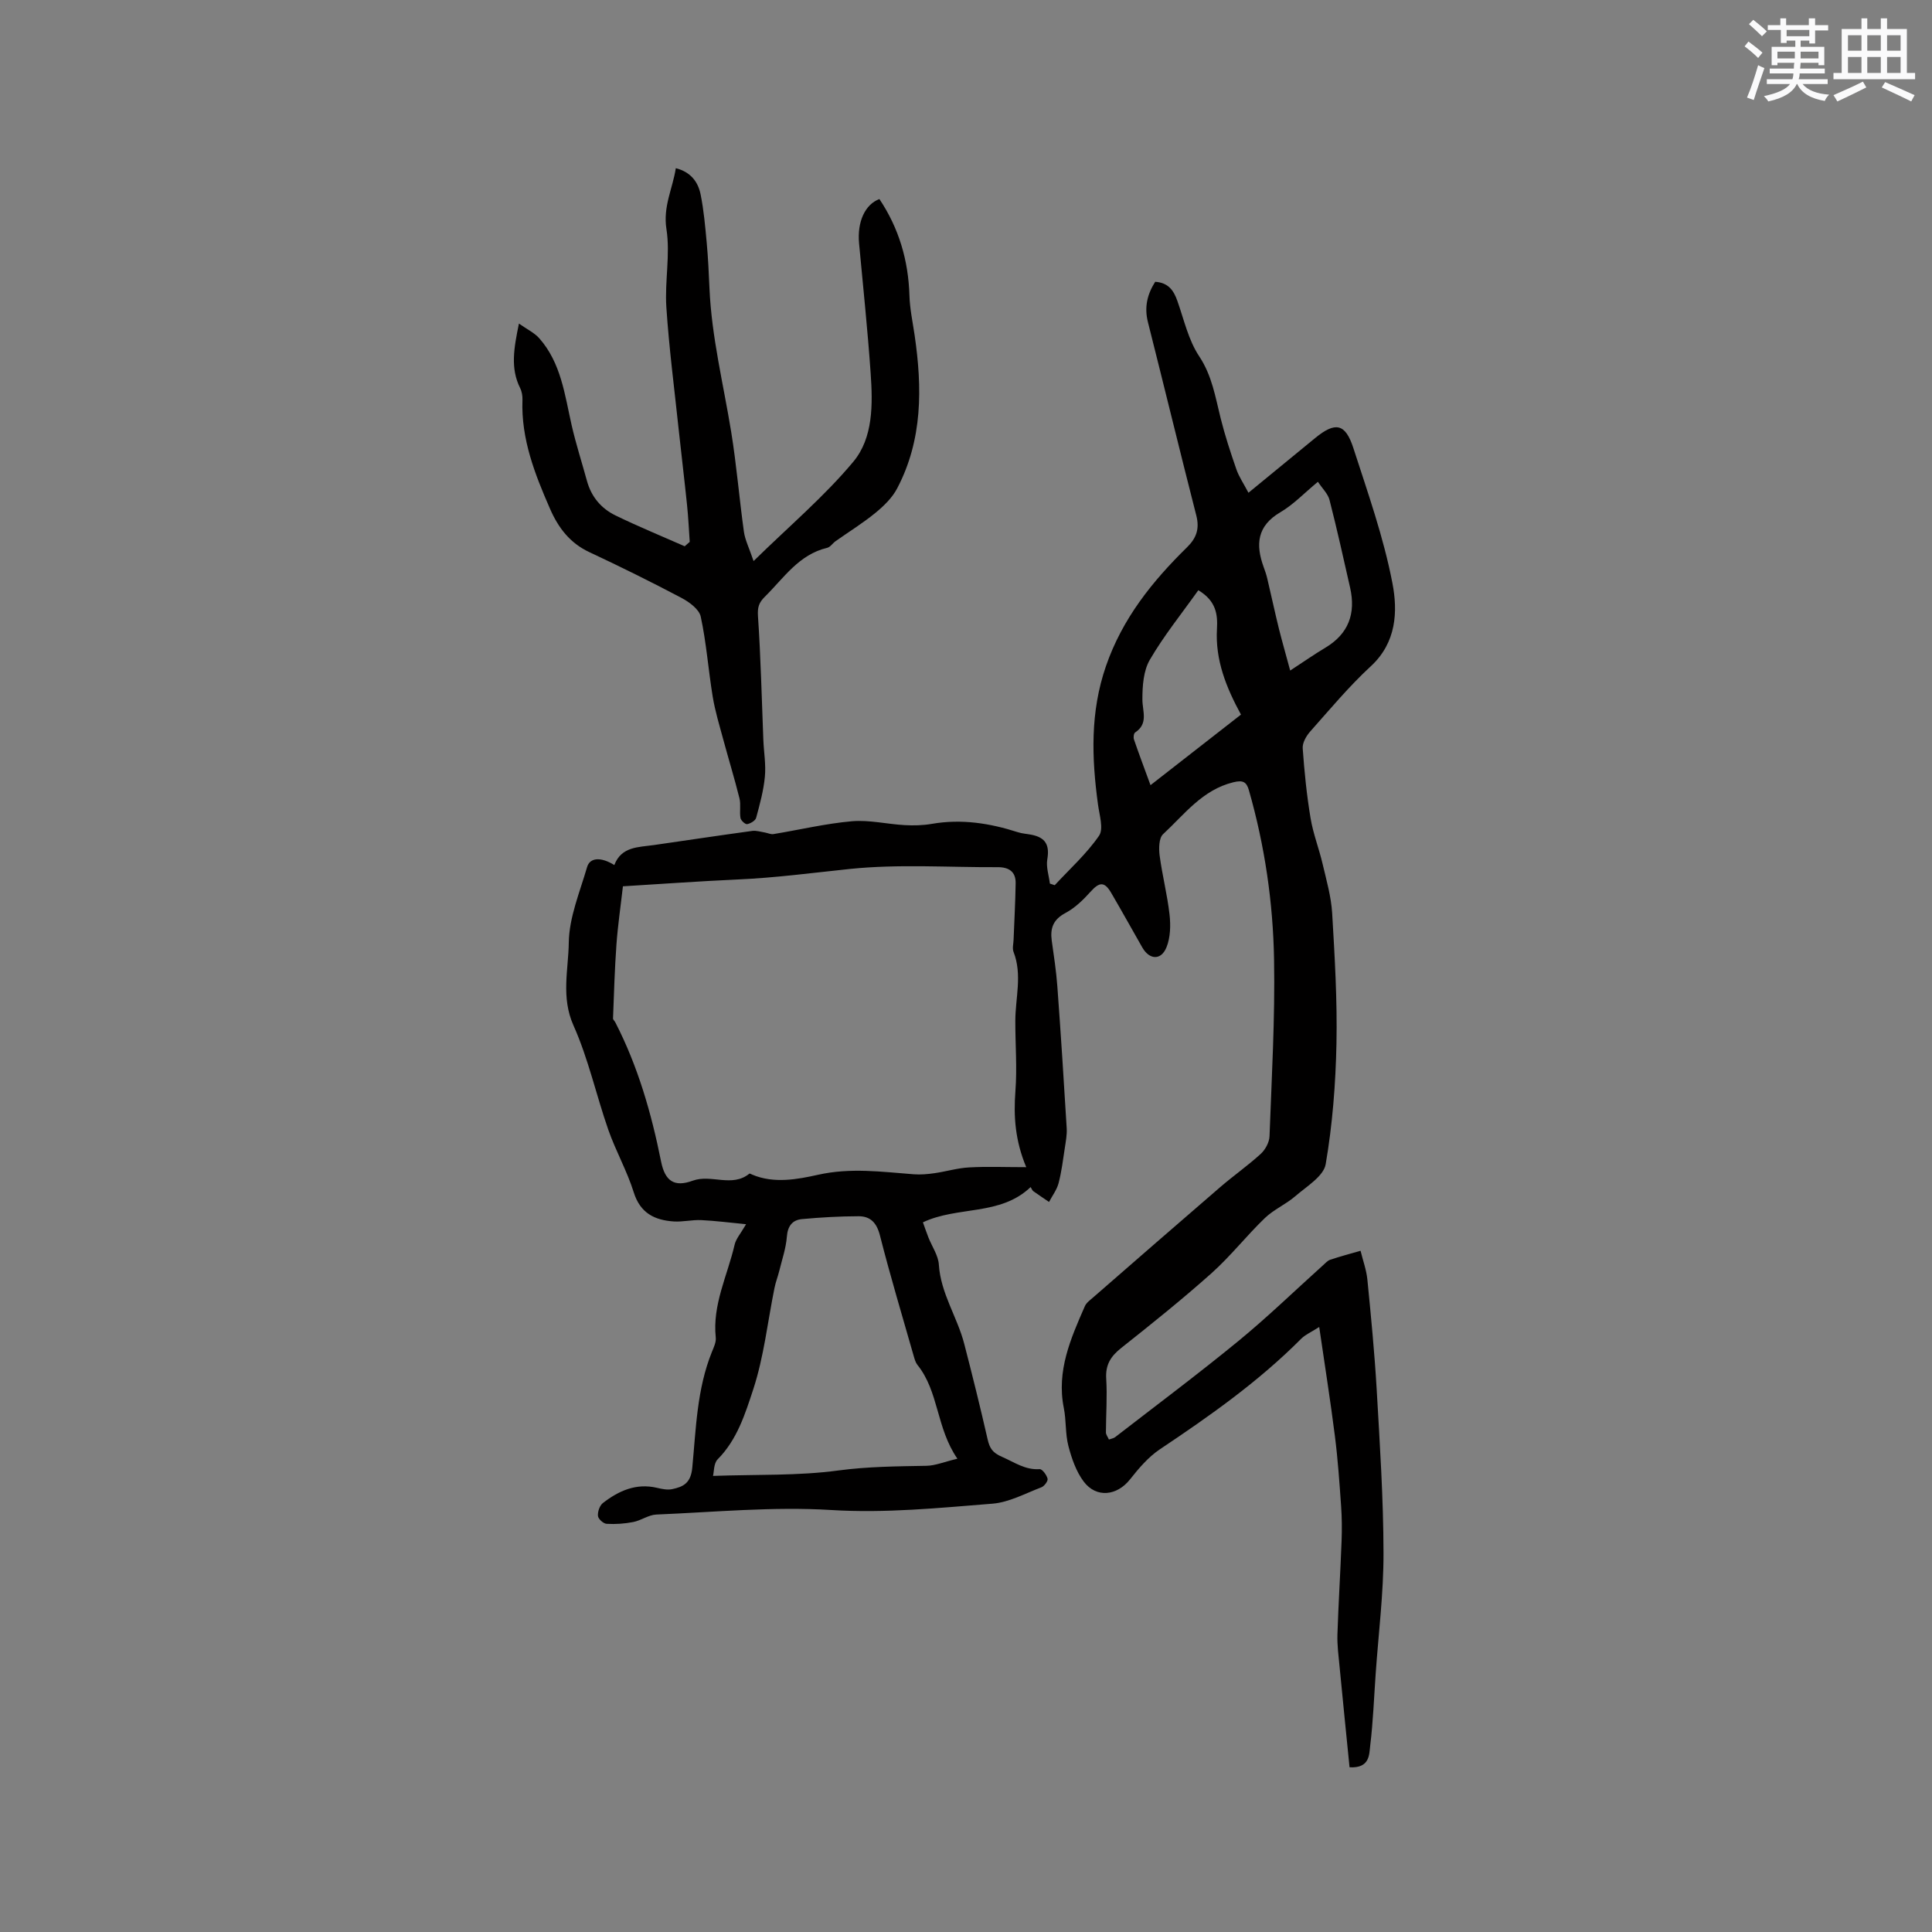 <svg enable-background="new 0 0 400 400" viewBox="0 0 400 400" xmlns="http://www.w3.org/2000/svg"><rect x="0" y="0" width="400" height="400" fill="#808080" stroke="none"/><path d="m154.47 253.46c-3.38-.32-6.32-.71-9.28-.85-1.89-.09-3.81.4-5.7.28-3.95-.27-6.93-1.71-8.28-6.03-1.38-4.42-3.72-8.54-5.26-12.93-2.51-7.18-4.13-14.72-7.22-21.63-2.6-5.82-1.05-11.52-.97-17.13.07-5.24 2.29-10.48 3.79-15.65.59-2.02 2.89-2.13 5.64-.42 1.46-3.85 4.97-3.68 8.19-4.14 6.79-.98 13.58-2 20.37-2.93.84-.11 1.73.19 2.6.33.6.1 1.22.42 1.78.33 5.42-.89 10.8-2.18 16.25-2.66 3.58-.31 7.26.6 10.9.8 1.88.11 3.81.06 5.66-.26 6.11-1.06 11.99-.14 17.8 1.73.89.29 1.86.34 2.79.52 2.99.58 3.8 2.18 3.3 5.11-.27 1.59.33 3.34.54 5.01.33.11.67.22 1 .33 3.12-3.37 6.59-6.49 9.17-10.23.99-1.43.08-4.29-.21-6.46-1.32-9.67-1.64-19.15 1.65-28.68 3.4-9.84 9.57-17.52 16.79-24.6 1.94-1.9 2.61-3.82 1.92-6.54-3.41-13.33-6.65-26.71-10.02-40.05-.79-3.11-.14-5.79 1.5-8.37 2.71.19 3.82 1.77 4.58 3.93 1.38 3.89 2.29 8.13 4.52 11.48 2.67 4.02 3.34 8.39 4.44 12.8.9 3.59 2.05 7.12 3.27 10.62.53 1.54 1.5 2.94 2.5 4.85 4.87-3.99 9.33-7.67 13.81-11.33 4.18-3.42 6.25-3.05 7.91 2.08 2.99 9.25 6.27 18.49 8.09 27.99 1.12 5.83.85 12.26-4.47 17.17-4.5 4.15-8.45 8.9-12.53 13.49-.83.93-1.66 2.36-1.58 3.5.34 4.84.83 9.7 1.63 14.48.53 3.21 1.76 6.31 2.5 9.5.79 3.36 1.76 6.74 1.97 10.15.53 8.99 1.07 18.01.89 27.01-.17 8.35-.82 16.75-2.23 24.97-.43 2.5-3.95 4.6-6.28 6.62-1.95 1.69-4.47 2.76-6.32 4.54-3.8 3.66-7.09 7.88-11.01 11.39-6.04 5.39-12.37 10.47-18.72 15.5-2.17 1.72-3.29 3.48-3.11 6.36.23 3.69-.05 7.42-.06 11.13 0 .45.37.9.62 1.47.54-.2.97-.25 1.27-.48 8.54-6.61 17.2-13.08 25.54-19.92 6.06-4.97 11.69-10.44 17.52-15.68.47-.42.94-.97 1.5-1.15 2.07-.69 4.18-1.25 6.27-1.85.48 1.99 1.21 3.95 1.41 5.96.75 7.59 1.49 15.18 1.93 22.79.65 11.26 1.39 22.54 1.41 33.82.02 8.33-1.04 16.66-1.62 24.98-.35 4.96-.53 9.93-1.13 14.86-.23 1.89-.04 4.75-4.28 4.53-.69-6.92-1.4-13.9-2.07-20.88-.21-2.2-.51-4.42-.44-6.62.21-6.46.62-12.91.86-19.36.09-2.41.07-4.84-.1-7.25-.34-4.82-.67-9.65-1.28-14.44-.92-7.3-2.08-14.56-3.25-22.61-1.61 1.04-2.86 1.56-3.74 2.44-8.8 8.85-18.92 15.98-29.25 22.88-2.39 1.6-4.38 3.95-6.19 6.24-2.68 3.39-6.97 3.92-9.59.43-1.56-2.08-2.49-4.79-3.16-7.35-.66-2.53-.43-5.29-.95-7.87-1.54-7.68 1.42-14.37 4.36-21.08.31-.71 1.07-1.25 1.69-1.79 8.78-7.65 17.56-15.3 26.38-22.9 2.73-2.35 5.69-4.42 8.35-6.85.94-.86 1.76-2.38 1.81-3.63.45-12.18 1.15-24.38.94-36.56-.2-11.86-1.93-23.63-5.21-35.1-.5-1.75-1.26-2.12-3.22-1.64-6.41 1.56-10.12 6.65-14.55 10.75-.87.81-.9 2.96-.71 4.42.54 4.09 1.59 8.12 2.05 12.21.25 2.23.19 4.75-.63 6.78-1.11 2.76-3.54 2.62-5.01.04-2.15-3.77-4.26-7.57-6.45-11.32-1.39-2.37-2.45-2.25-4.28-.2-1.51 1.68-3.23 3.35-5.19 4.39-2.51 1.34-3.18 3.13-2.83 5.7.44 3.15.93 6.3 1.16 9.46.72 9.8 1.35 19.6 1.94 29.41.08 1.34-.19 2.72-.39 4.07-.37 2.44-.67 4.9-1.29 7.28-.36 1.38-1.3 2.61-1.98 3.9-1.08-.74-2.18-1.46-3.24-2.22-.23-.17-.34-.5-.57-.86-6.29 6.02-15.07 3.88-22.3 7.3.45 1.24.77 2.21 1.15 3.16.74 1.87 2.03 3.7 2.15 5.6.38 5.97 3.83 10.86 5.26 16.42 1.69 6.54 3.32 13.09 4.82 19.68.43 1.89 1 2.84 3.03 3.71 2.54 1.1 4.74 2.73 7.75 2.53.54-.04 1.45 1.19 1.65 1.98.12.48-.68 1.55-1.28 1.78-3.34 1.27-6.68 3.11-10.13 3.39-11.1.88-22.15 2.01-33.42 1.31-12-.74-24.12.44-36.18.94-1.61.07-3.15 1.23-4.78 1.55-1.8.35-3.68.48-5.51.37-.67-.04-1.74-1.01-1.79-1.64-.08-.87.36-2.15 1.03-2.67 3.27-2.53 6.88-4.16 11.2-3.14 1.02.24 2.15.48 3.14.27 2.33-.49 3.86-1.26 4.16-4.45.77-8.04.95-16.25 4.05-23.93.39-.97.92-2.05.81-3.02-.72-6.81 2.42-12.81 3.89-19.15.28-1.28 1.27-2.36 2.39-4.3zm-25.5-69.96c-.46 4.05-1.05 8.03-1.34 12.03-.37 5.1-.51 10.21-.71 15.32-.01.26.33.53.47.81 4.69 9.11 7.48 18.84 9.48 28.83.81 4.01 2.7 5.37 6.55 3.96 3.84-1.4 8.13 1.47 11.73-1.46.08-.07.39.12.58.2 4.52 1.92 9.42.97 13.61.04 6.79-1.52 13.23-.61 19.83-.11 1.43.11 2.91-.02 4.34-.23 2.38-.34 4.73-1.06 7.12-1.19 3.74-.21 7.49-.05 11.84-.05-2.3-5.51-2.64-10.53-2.24-15.74.37-4.82-.03-9.7-.02-14.55.01-4.76 1.48-9.55-.37-14.29-.28-.72-.02-1.66.01-2.49.15-3.91.37-7.81.43-11.72.04-2.39-1.41-3.33-3.69-3.32-10.23.05-20.54-.68-30.66.37-7.75.81-15.46 1.84-23.27 2.18-8.07.36-16.13.96-23.69 1.41zm69.25 118.51c-4.41-6.38-3.81-13.88-8.28-19.43-.38-.47-.56-1.14-.74-1.74-2.37-8.33-4.88-16.63-7.01-25.03-.67-2.65-1.98-4.01-4.45-4-3.89.01-7.8.23-11.68.59-2 .18-2.98 1.42-3.15 3.65-.18 2.37-.99 4.7-1.56 7.03-.3 1.22-.77 2.4-1.01 3.63-1.42 7-2.18 14.2-4.39 20.94-1.66 5.05-3.33 10.43-7.37 14.49-.83.84-.74 2.6-.96 3.43 9.09-.32 17.6 0 25.92-1.12 6.12-.82 12.15-.86 18.25-.97 1.83-.03 3.64-.8 6.43-1.47zm49.88-179.81c-3.48 4.89-7.14 9.42-10.04 14.4-1.33 2.28-1.54 5.43-1.54 8.19 0 2.48 1.29 5.01-1.5 6.86-.29.19-.39 1.01-.25 1.43.97 2.84 2.03 5.65 3.43 9.48 6.74-5.26 12.75-9.94 18.73-14.61-3.05-5.61-5.35-11.28-4.97-17.77.16-2.86-.11-5.74-3.86-7.98zm19.02 16.63c2.85-1.86 5-3.37 7.25-4.71 4.84-2.88 6.36-7.09 5.16-12.43-1.38-6.08-2.72-12.16-4.27-18.19-.33-1.28-1.48-2.35-2.4-3.75-2.85 2.35-5.07 4.72-7.77 6.3-4.83 2.83-5.16 6.68-3.47 11.33.29.79.57 1.6.76 2.42.82 3.46 1.56 6.94 2.41 10.39.68 2.71 1.46 5.4 2.33 8.64z" fill="#010000"/><path d="m107.44 66.99c1.67 1.19 3.22 1.91 4.24 3.08 4.48 5.1 5.24 11.63 6.66 17.91.89 3.91 2.13 7.74 3.19 11.61.9 3.28 2.96 5.7 5.91 7.13 4.7 2.29 9.54 4.27 14.32 6.38.35-.3.7-.6 1.04-.91-.18-2.57-.29-5.14-.56-7.69-.53-5.15-1.16-10.29-1.71-15.44-.9-8.49-2.01-16.97-2.57-25.48-.35-5.37.84-10.9.02-16.15-.74-4.7 1.29-8.37 1.94-12.61 3.11.79 4.61 2.86 5.13 5.42.67 3.3.96 6.69 1.27 10.05.29 3.13.43 6.28.57 9.43.44 10.07 2.89 19.83 4.5 29.73 1.11 6.84 1.67 13.78 2.63 20.65.24 1.69 1.06 3.3 2 6.06 7.4-7.25 14.64-13.37 20.63-20.54 4.17-4.99 4.05-11.94 3.61-18.33-.62-8.99-1.57-17.95-2.4-26.92-.41-4.45 1.23-8.04 4.21-9.16 4.05 6.05 6 12.72 6.22 19.98.08 2.74.67 5.46 1.07 8.19 1.59 10.9 1.68 21.66-3.61 31.73-1.02 1.95-2.76 3.65-4.5 5.07-2.61 2.14-5.5 3.92-8.26 5.87-.6.43-1.08 1.21-1.73 1.37-5.88 1.39-8.97 6.24-12.89 10.11-1.25 1.23-1.56 2.2-1.44 4.04.58 8.51.77 17.05 1.11 25.58.1 2.55.56 5.13.32 7.65-.27 2.88-1.05 5.72-1.81 8.52-.16.59-1.16 1.18-1.86 1.31-.39.07-1.29-.75-1.38-1.27-.23-1.33.11-2.78-.21-4.07-1.02-4.09-2.26-8.13-3.36-12.2-.79-2.93-1.69-5.86-2.18-8.85-.91-5.51-1.3-11.12-2.48-16.57-.33-1.55-2.42-3.06-4.06-3.92-6.25-3.3-12.6-6.44-19.01-9.44-4.03-1.88-6.43-5.07-8.12-8.94-3.15-7.2-6.02-14.48-5.72-22.56.03-.82-.12-1.74-.48-2.46-2.05-4.11-1.3-8.24-.25-13.36z" fill="#010000"/><g fill="#fafafb"><path d="m361.2 9.6.8-1c.9.7 1.9 1.4 2.9 2.3l-.9 1.1c-1-1-2-1.8-2.8-2.4zm.5 10.6c.9-2.1 1.6-4.3 2.3-6.7.4.2.8.4 1.3.6-.7 2.1-1.5 4.3-2.2 6.6zm.4-15.2.9-.9c1 .8 2 1.6 2.8 2.4l-1 1c-.9-.9-1.8-1.7-2.7-2.5zm12.5-1.2h1.2v1.4h2.7v1.1h-2.7v2.7h-1.2v-.6h-1.8v1.3h4.9v3.8h-1.2v-.5h-3.7c0 .4-.1.9-.1 1.2h5.1v1h-5.2c0 .5-.1.9-.2 1.2h6v1h-5.2c1.1 1.3 2.9 2 5.5 2.2-.4.4-.7.8-.9 1.3-2.9-.5-4.8-1.6-5.7-3.5h-.1c-.8 1.7-2.7 2.9-5.9 3.6-.2-.4-.6-.8-.9-1.1 2.8-.6 4.6-1.4 5.4-2.5h-4.8v-1h5.3c.1-.3.2-.7.2-1.2h-4.9v-1h5c0-.4 0-.8.1-1.2h-3.5v.5h-1.2v-3.8h4.9v-1.3h-1.8v.5h-1.2v-2.7h-2.7v-1h2.6v-1.4h1.2v1.4h4.7v-1.4zm-6.6 8.3h3.6c0-.4 0-.9 0-1.4h-3.6zm1.9-4.6h4.7v-1.3h-4.7zm6.6 3.2h-3.7v1.4h3.7z"/><path d="m385.3 3.8h1.3v2.2h2.8v-2.2h1.3v2.2h4.1v9.1h1.7v1.3h-16.9v-1.3h1.7v-9.1h4.1v-2.2zm.4 13.1.7 1.2c-1.8.9-3.8 1.9-6 2.9-.2-.4-.5-.8-.8-1.3 2.3-1 4.3-1.9 6.1-2.8zm-3.1-6.4h2.8v-3.2h-2.8zm0 4.6h2.8v-3.3h-2.8zm4-4.6h2.8v-3.2h-2.8zm0 4.6h2.8v-3.3h-2.8zm3.7 1.9c2.1.9 4.1 1.8 6.1 2.7l-.7 1.3c-2.2-1.1-4.2-2-6.1-2.9zm3.2-9.7h-2.8v3.2h2.8zm-2.8 7.8h2.8v-3.3h-2.8z"/></g></svg>